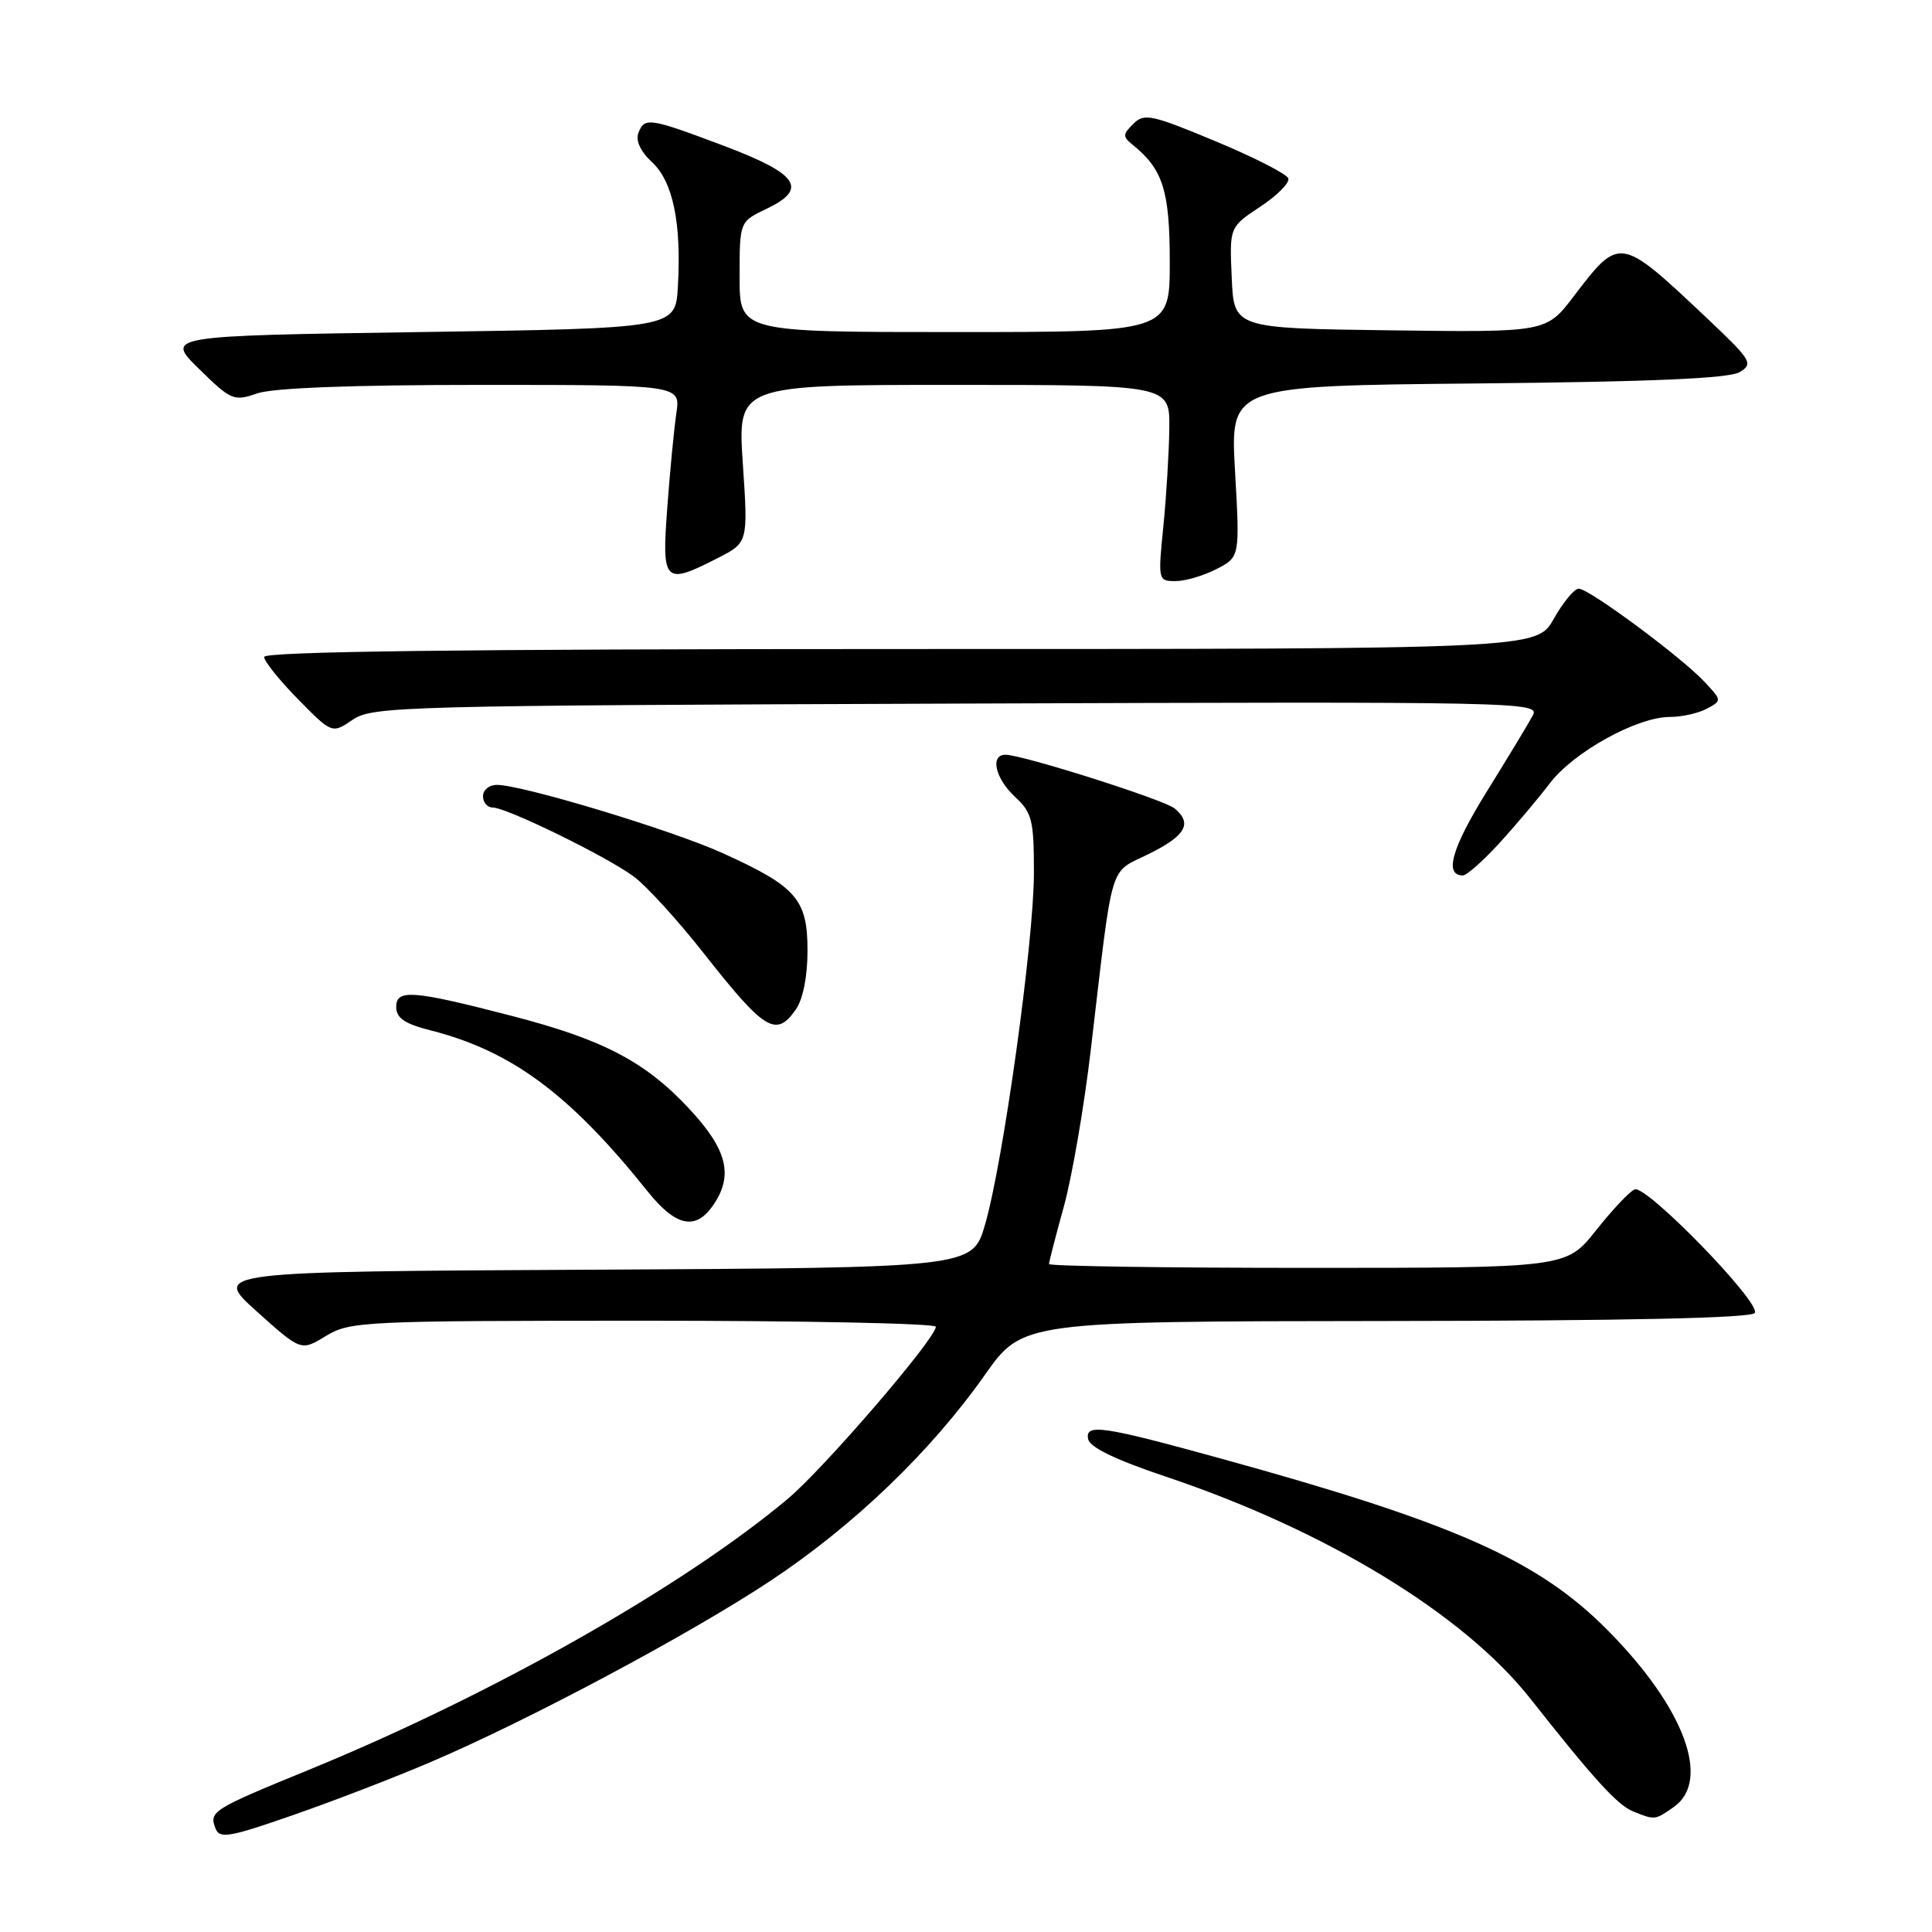 <?xml version="1.0" encoding="UTF-8" standalone="no"?>
<!DOCTYPE svg PUBLIC "-//W3C//DTD SVG 1.1//EN" "http://www.w3.org/Graphics/SVG/1.1/DTD/svg11.dtd" >
<svg xmlns="http://www.w3.org/2000/svg" xmlns:xlink="http://www.w3.org/1999/xlink" version="1.1" viewBox="0 0 256 256">
 <g >
 <path fill="currentColor"
d=" M 57.00 233.51 C 70.02 227.96 91.42 216.54 102.10 209.46 C 113.16 202.12 123.33 192.35 130.50 182.18 C 135.50 175.09 135.50 175.09 183.69 175.04 C 215.72 175.01 232.10 174.65 232.52 173.97 C 233.35 172.62 218.16 157.00 216.61 157.60 C 215.95 157.85 213.65 160.29 211.48 163.03 C 207.54 168.00 207.54 168.00 173.27 168.00 C 154.42 168.00 139.00 167.77 139.00 167.49 C 139.00 167.21 139.88 163.79 140.96 159.89 C 142.04 155.99 143.65 146.66 144.53 139.15 C 147.55 113.49 146.86 115.82 152.25 113.14 C 157.12 110.73 158.03 109.10 155.64 107.12 C 154.26 105.97 135.55 100.03 133.25 100.01 C 131.15 99.99 131.86 103.14 134.50 105.59 C 136.76 107.68 137.00 108.67 137.00 115.70 C 136.99 124.78 132.93 153.99 130.52 162.28 C 128.86 167.98 128.86 167.98 78.51 168.24 C 28.15 168.50 28.15 168.50 34.02 173.77 C 39.89 179.04 39.89 179.04 43.19 177.02 C 46.36 175.09 48.16 175.01 85.25 175.00 C 106.56 175.00 124.00 175.36 124.00 175.80 C 124.00 177.36 109.20 194.56 104.39 198.60 C 90.49 210.25 65.20 224.56 41.00 234.48 C 28.12 239.75 27.69 240.02 28.55 242.27 C 29.09 243.68 30.36 243.46 38.83 240.51 C 44.15 238.66 52.33 235.51 57.00 233.51 Z  M 221.78 239.44 C 226.79 235.93 223.17 226.24 213.00 215.99 C 203.76 206.68 192.68 201.77 161.50 193.19 C 146.11 188.95 143.78 188.61 144.18 190.67 C 144.39 191.78 147.79 193.42 154.50 195.67 C 175.73 202.79 193.95 213.88 202.78 225.08 C 211.22 235.78 214.32 239.18 216.39 240.02 C 219.29 241.19 219.28 241.19 221.78 239.44 Z  M 94.44 159.78 C 97.24 155.78 96.40 152.34 91.27 146.86 C 85.47 140.65 79.89 137.74 67.81 134.61 C 54.68 131.21 52.50 131.04 52.50 133.43 C 52.50 134.90 53.62 135.66 57.09 136.54 C 67.81 139.27 75.53 145.01 85.81 157.86 C 89.51 162.49 92.13 163.08 94.44 159.78 Z  M 105.44 133.78 C 106.40 132.41 107.00 129.40 107.00 125.95 C 107.00 119.16 105.54 117.48 95.77 113.05 C 89.02 109.99 69.20 104.00 65.83 104.00 C 64.82 104.00 64.00 104.67 64.00 105.50 C 64.00 106.33 64.58 107.00 65.28 107.00 C 67.12 107.00 80.38 113.48 83.97 116.14 C 85.65 117.38 89.80 121.93 93.20 126.25 C 101.32 136.58 102.83 137.51 105.44 133.78 Z  M 198.65 111.75 C 200.79 109.41 203.81 105.83 205.35 103.80 C 208.51 99.65 216.91 95.00 221.26 95.00 C 222.84 95.00 225.04 94.51 226.16 93.91 C 228.17 92.84 228.17 92.81 225.84 90.33 C 222.76 87.04 210.55 78.00 209.19 78.00 C 208.61 78.00 207.12 79.80 205.88 82.00 C 203.63 86.00 203.63 86.00 119.32 86.00 C 61.24 86.00 35.00 86.33 35.00 87.05 C 35.00 87.62 37.03 90.15 39.50 92.66 C 44.00 97.23 44.00 97.23 46.75 95.36 C 49.37 93.59 53.29 93.49 126.80 93.23 C 201.89 92.96 204.07 93.01 203.10 94.81 C 202.55 95.84 199.80 100.39 196.98 104.93 C 192.35 112.40 191.33 116.00 193.84 116.00 C 194.34 116.00 196.50 114.09 198.65 111.75 Z  M 161.20 75.40 C 164.29 73.80 164.29 73.80 163.65 62.46 C 163.00 51.12 163.00 51.12 195.75 50.81 C 218.77 50.59 229.09 50.15 230.50 49.31 C 232.38 48.19 232.10 47.75 226.00 41.99 C 214.62 31.27 214.62 31.27 208.52 39.27 C 204.88 44.04 204.88 44.04 184.19 43.77 C 163.50 43.50 163.50 43.50 163.21 36.79 C 162.91 30.09 162.91 30.09 166.99 27.39 C 169.23 25.91 170.91 24.22 170.71 23.64 C 170.52 23.06 166.17 20.84 161.05 18.71 C 152.58 15.18 151.60 14.97 150.17 16.41 C 148.74 17.83 148.74 18.10 150.15 19.24 C 154.10 22.44 155.00 25.30 155.00 34.72 C 155.00 44.00 155.00 44.00 126.50 44.00 C 98.00 44.00 98.00 44.00 98.00 36.69 C 98.00 29.37 98.00 29.37 101.57 27.67 C 107.12 25.02 105.80 23.06 95.99 19.35 C 86.00 15.59 85.41 15.50 84.59 17.62 C 84.20 18.63 84.88 20.09 86.41 21.50 C 89.17 24.07 90.31 29.55 89.82 38.00 C 89.50 43.50 89.50 43.50 55.71 44.00 C 21.91 44.50 21.91 44.50 26.37 48.88 C 30.62 53.05 30.99 53.20 34.07 52.13 C 36.15 51.40 46.71 51.00 63.74 51.00 C 90.18 51.00 90.18 51.00 89.62 54.75 C 89.32 56.81 88.77 62.44 88.42 67.25 C 87.67 77.25 88.00 77.57 95.10 73.95 C 99.13 71.89 99.13 71.89 98.43 61.45 C 97.73 51.00 97.73 51.00 126.36 51.00 C 155.00 51.00 155.00 51.00 154.94 56.75 C 154.90 59.91 154.55 65.76 154.15 69.75 C 153.43 76.89 153.46 77.00 155.76 77.00 C 157.05 77.00 159.49 76.28 161.20 75.40 Z "/>
</g>
</svg>